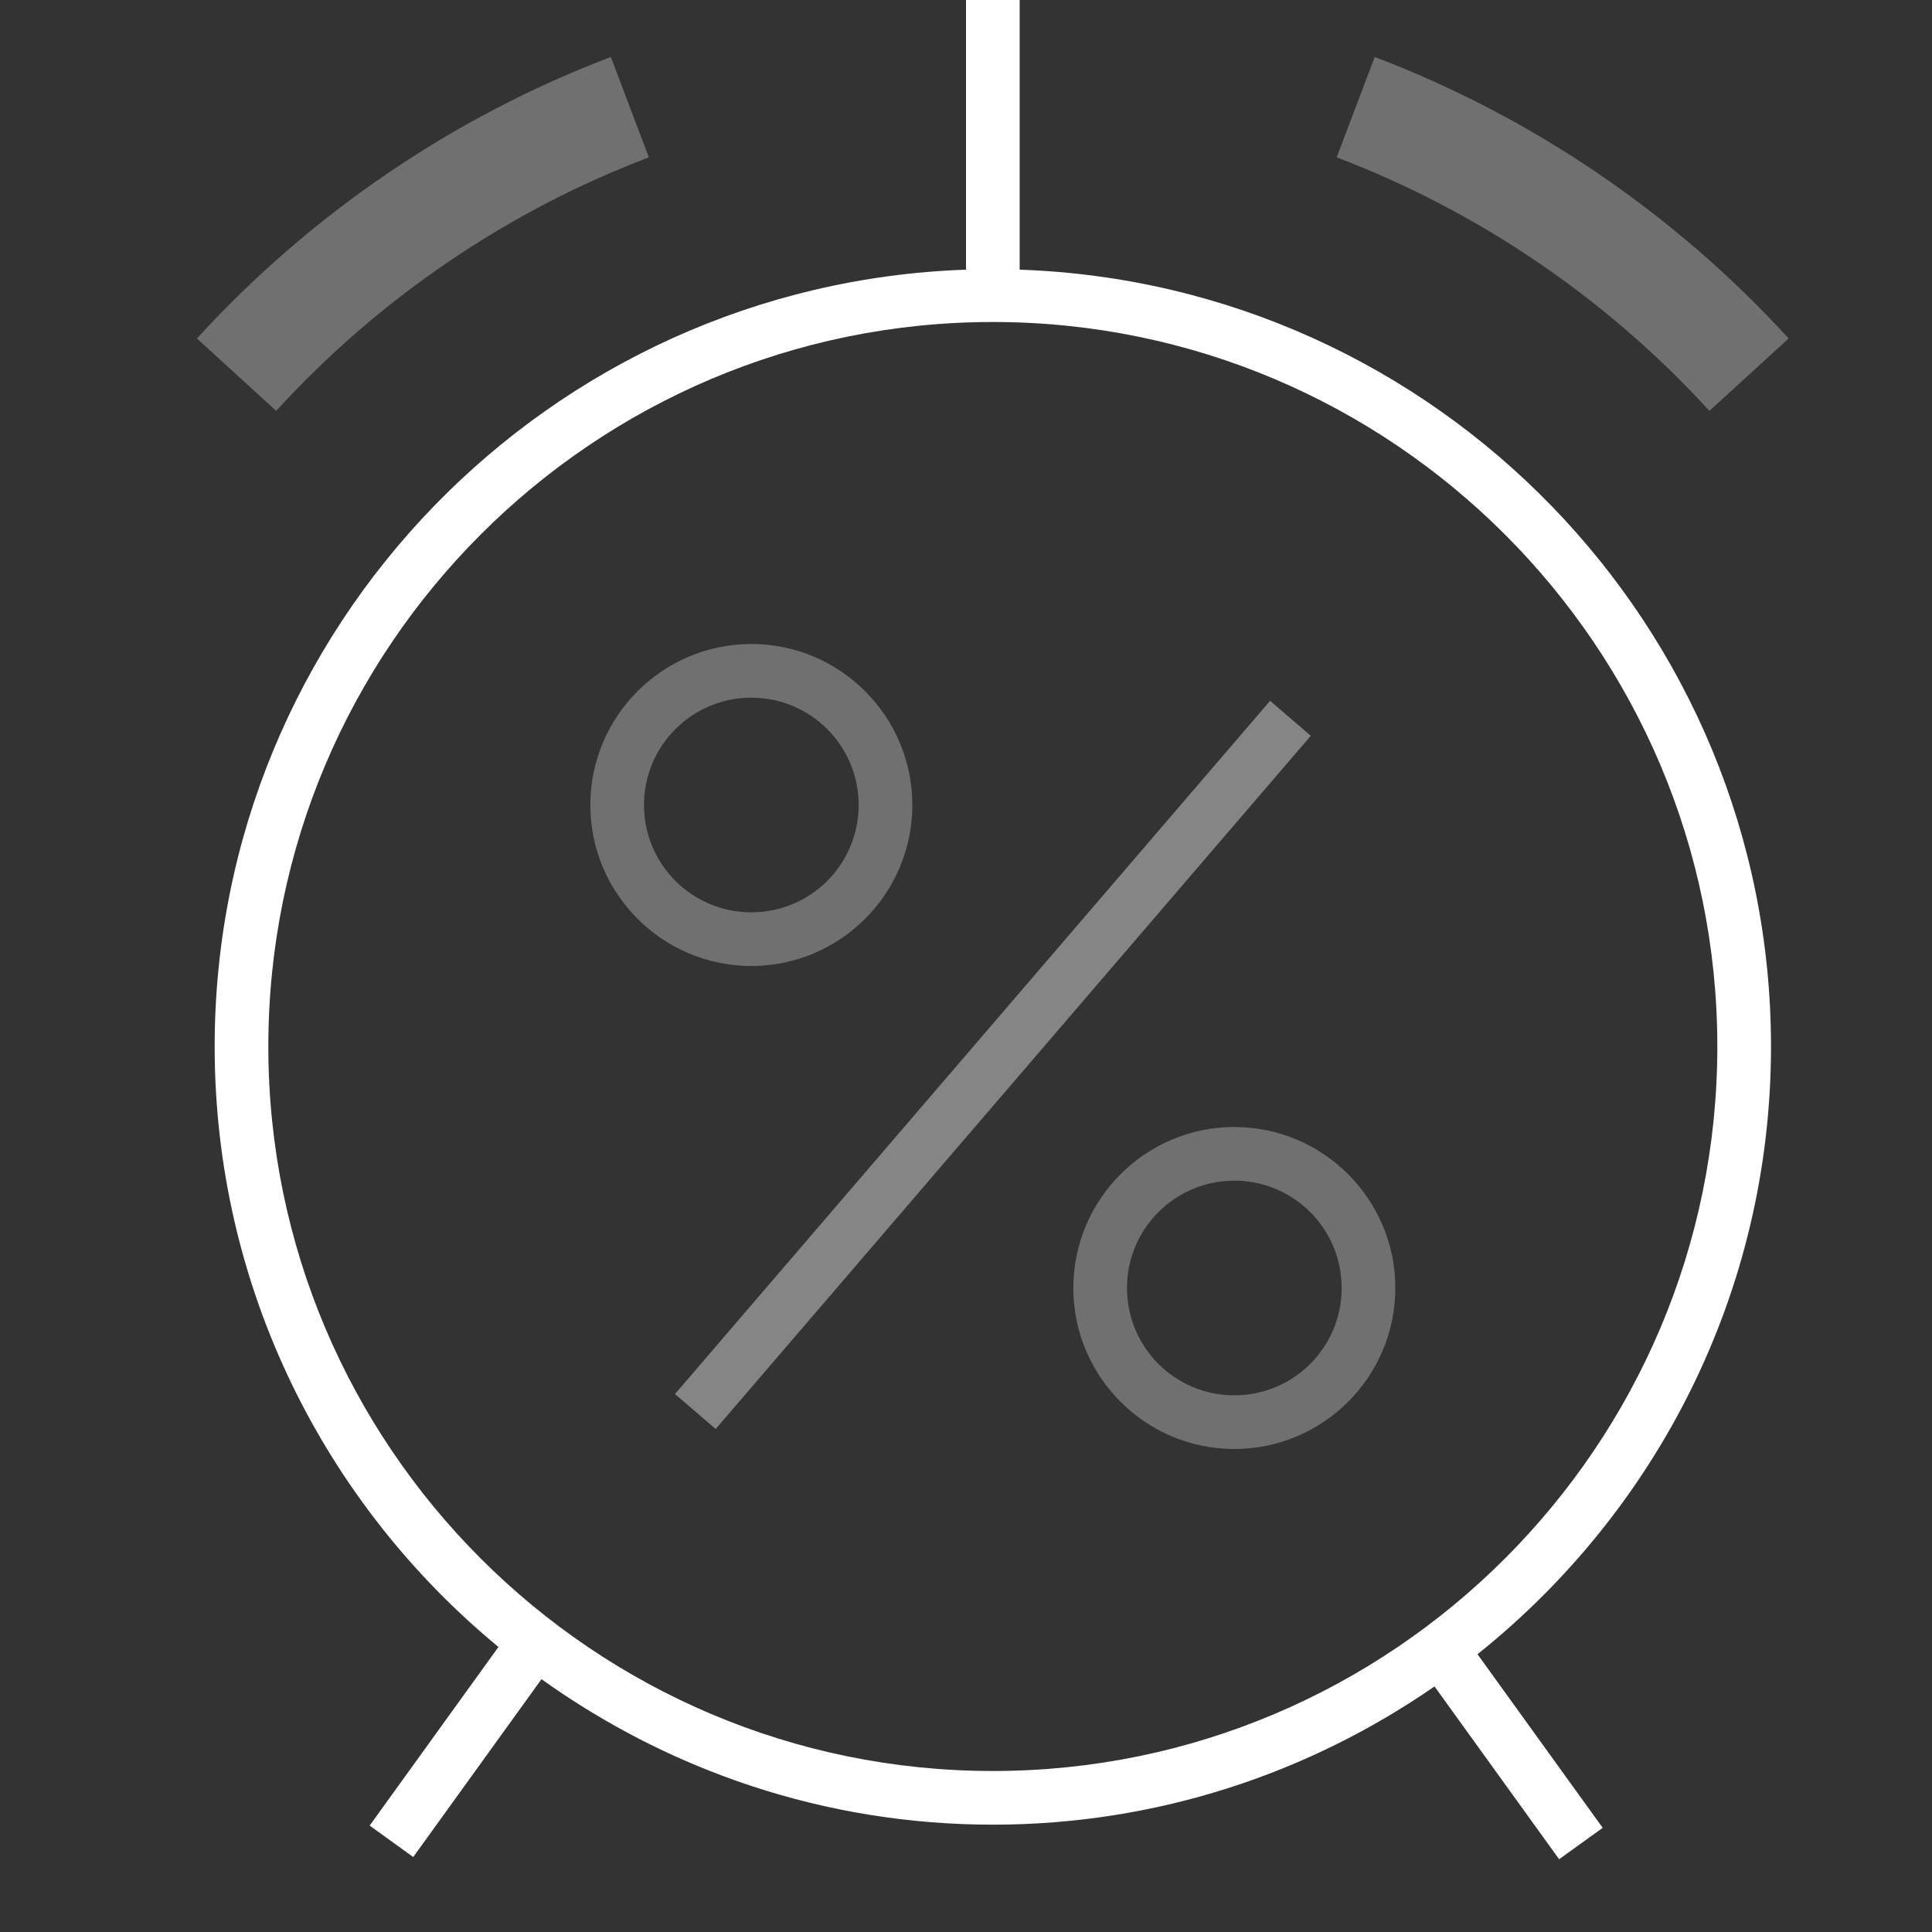 <svg width="36px" height="36px" viewBox="0 0 36 36" version="1.1" xmlns="http://www.w3.org/2000/svg"><rect x="0" y="0" width="36" height="36" fill="#333333" stroke="none"/><g transform="translate(-1311, -246) translate(64, 77) translate(1247, 169)" stroke="none" stroke-width="1" fill="none" fill-rule="evenodd"><rect x="0" y="0" width="36" height="36"/><rect fill="#FFFFFF" opacity="0.4" transform="translate(18.501, 19.843) rotate(-49.355) translate(-18.501, -19.843) " x="9.989" y="19.343" width="17.024" height="1"/><path d="M23,27 C24.654,27 26,25.654 26,24 C26,22.346 24.654,21 23,21 C21.346,21 20,22.346 20,24 C20,25.654 21.346,27 23,27 L23,27 Z M23,22 C24.105,22 25,22.895 25,24 C25,25.105 24.105,26 23,26 C21.895,26 21,25.105 21,24 C21,22.895 21.895,22 23,22 L23,22 Z" fill="#FFFFFF" opacity="0.3"/><path d="M14,18 C15.654,18 17,16.654 17,15 C17,13.346 15.654,12 14,12 C12.346,12 11,13.346 11,15 C11,16.654 12.346,18 14,18 L14,18 Z M14,13 C15.105,13 16,13.895 16,15 C16,16.105 15.105,17 14,17 C12.895,17 12,16.105 12,15 C12,13.895 12.895,13 14,13 L14,13 Z" fill="#FFFFFF" opacity="0.3"/><path d="M33,19.5 C33,11.674 26.763,5.292 19,5.025 L19,0 L18,0 L18,5.025 C10.237,5.292 4,11.674 4,19.5 C4,24 6.061,28.028 9.288,30.689 L6.888,34.017 L7.7,34.603 L10.09,31.289 C12.464,32.988 15.363,34 18.5,34 C21.556,34 24.389,33.044 26.73,31.424 L29.052,34.644 L29.864,34.059 L27.531,30.824 C30.859,28.166 33,24.081 33,19.5 L33,19.5 Z M18.5,33 C11.056,33 5,26.944 5,19.5 C5,12.056 11.056,6 18.5,6 C25.944,6 32,12.056 32,19.5 C32,26.944 25.944,33 18.5,33 L18.5,33 Z" fill="#FFFFFF"/><path d="M12.091,2.932 L11.382,1.062 C8.456,2.171 5.789,3.985 3.669,6.307 L5.146,7.656 C7.056,5.564 9.457,3.931 12.091,2.932 L12.091,2.932 Z" fill="#FFFFFF" opacity="0.3"/><path d="M25.616,1.062 L24.907,2.932 C27.54,3.931 29.942,5.564 31.852,7.656 L33.329,6.307 C31.208,3.985 28.541,2.171 25.616,1.062 L25.616,1.062 Z" fill="#FFFFFF" opacity="0.3"/></g></svg>